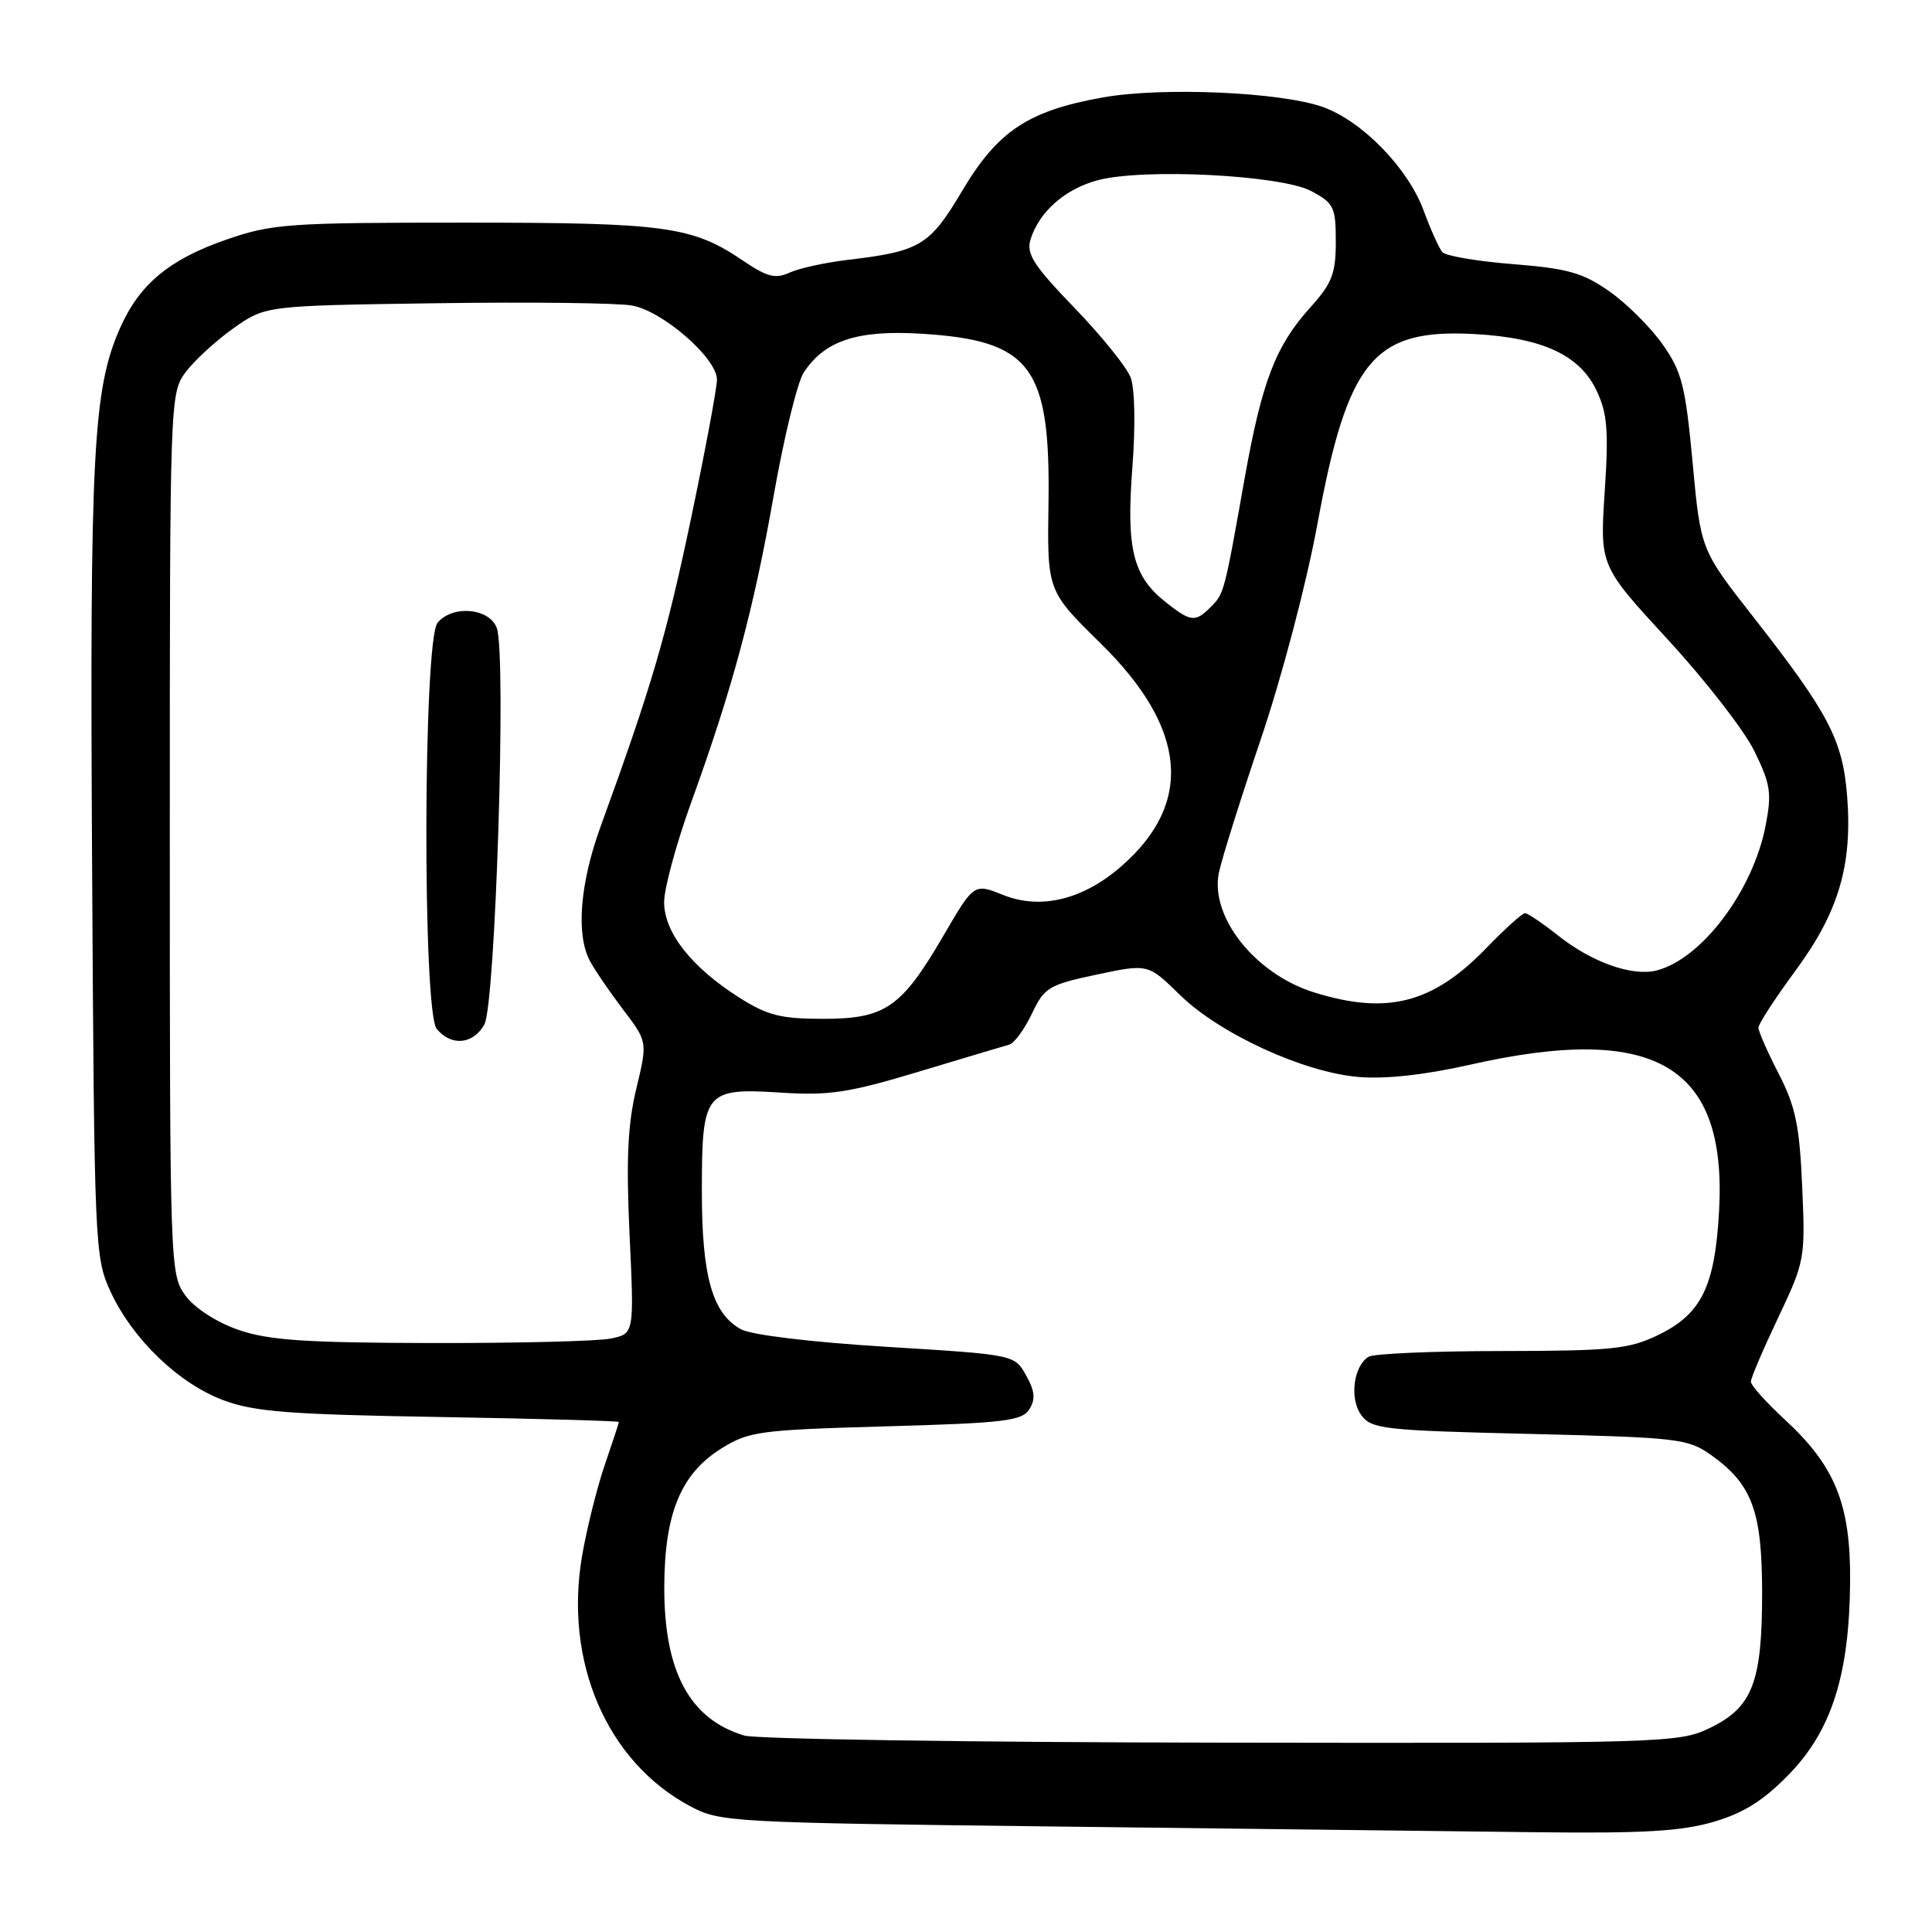 <?xml version="1.0" encoding="UTF-8" standalone="no"?>
<!DOCTYPE svg PUBLIC "-//W3C//DTD SVG 1.1//EN" "http://www.w3.org/Graphics/SVG/1.1/DTD/svg11.dtd" >
<svg xmlns="http://www.w3.org/2000/svg" xmlns:xlink="http://www.w3.org/1999/xlink" version="1.1" viewBox="0 0 256 256">
 <g >
 <path fill="currentColor"
d=" M 227.07 241.40 C 231.08 240.22 233.69 238.57 237.06 235.10 C 242.71 229.28 245.05 221.90 245.15 209.59 C 245.23 199.33 243.19 194.27 236.45 188.06 C 234.00 185.80 232.00 183.56 232.00 183.08 C 232.00 182.60 233.63 178.78 235.62 174.59 C 239.15 167.15 239.22 166.76 238.80 157.24 C 238.45 149.15 237.92 146.62 235.69 142.28 C 234.21 139.41 233.00 136.66 233.00 136.17 C 233.00 135.68 235.21 132.29 237.90 128.63 C 243.64 120.86 245.48 114.61 244.75 105.42 C 244.15 98.01 242.30 94.49 232.26 81.67 C 225.35 72.84 225.35 72.84 224.28 61.30 C 223.33 51.13 222.86 49.26 220.32 45.65 C 218.74 43.40 215.56 40.23 213.27 38.62 C 209.73 36.14 207.76 35.58 200.50 35.00 C 195.78 34.63 191.56 33.91 191.12 33.41 C 190.69 32.91 189.57 30.43 188.64 27.90 C 186.58 22.30 180.55 16.09 175.35 14.20 C 169.81 12.20 154.02 11.50 146.13 12.91 C 136.24 14.68 132.21 17.35 127.50 25.28 C 123.17 32.57 121.95 33.30 112.21 34.45 C 109.30 34.80 105.89 35.55 104.63 36.12 C 102.75 36.98 101.65 36.70 98.53 34.59 C 91.74 29.97 88.28 29.50 61.50 29.50 C 38.16 29.50 36.07 29.65 29.99 31.75 C 22.43 34.37 18.49 37.65 15.91 43.46 C 12.33 51.57 11.89 59.89 12.20 114.08 C 12.49 165.28 12.55 166.61 14.65 171.15 C 17.55 177.43 23.68 183.33 29.61 185.54 C 33.70 187.07 38.37 187.43 58.25 187.76 C 71.31 187.98 82.00 188.28 82.00 188.42 C 82.00 188.57 81.16 191.12 80.14 194.09 C 79.12 197.07 77.77 202.47 77.14 206.10 C 74.70 220.16 80.40 233.42 91.41 239.31 C 95.40 241.45 96.62 241.51 140.50 242.03 C 165.25 242.32 193.63 242.66 203.57 242.78 C 217.69 242.95 222.82 242.65 227.07 241.40 Z  M 98.62 229.97 C 91.38 227.80 87.99 221.50 88.02 210.28 C 88.05 200.50 90.22 195.27 95.63 191.90 C 99.24 189.66 100.70 189.47 117.39 189.00 C 133.05 188.56 135.43 188.28 136.39 186.74 C 137.23 185.40 137.13 184.32 135.96 182.24 C 134.43 179.50 134.43 179.50 117.46 178.46 C 107.46 177.84 99.54 176.89 98.17 176.13 C 94.39 174.04 93.00 169.14 93.00 157.86 C 93.00 144.62 93.39 144.13 103.49 144.78 C 109.87 145.19 112.49 144.79 121.72 142.01 C 127.65 140.22 133.05 138.61 133.72 138.42 C 134.39 138.24 135.74 136.40 136.72 134.34 C 138.38 130.84 138.96 130.49 145.31 129.14 C 152.12 127.70 152.12 127.70 156.31 131.80 C 161.57 136.96 172.69 142.08 179.98 142.70 C 183.55 143.01 188.77 142.44 194.74 141.09 C 219.29 135.54 228.84 141.12 227.79 160.41 C 227.24 170.47 225.46 174.12 219.71 176.90 C 215.84 178.77 213.57 179.00 198.93 179.02 C 189.90 179.02 181.97 179.37 181.33 179.78 C 179.33 181.05 178.80 185.35 180.37 187.50 C 181.73 189.36 183.31 189.54 202.67 190.00 C 222.47 190.48 223.66 190.62 226.77 192.83 C 232.16 196.68 233.48 200.24 233.49 211.00 C 233.50 222.90 232.22 226.23 226.58 228.96 C 222.48 230.95 220.79 231.00 161.93 230.91 C 128.70 230.87 100.20 230.44 98.62 229.97 Z  M 31.58 176.21 C 28.68 175.20 25.81 173.34 24.58 171.68 C 22.53 168.89 22.50 168.04 22.50 110.50 C 22.50 52.84 22.52 52.12 24.59 49.32 C 25.75 47.77 28.60 45.15 30.93 43.50 C 35.17 40.50 35.17 40.50 57.80 40.18 C 70.25 40.00 81.94 40.14 83.78 40.49 C 87.87 41.25 95.00 47.48 95.00 50.29 C 95.00 51.42 93.43 59.82 91.51 68.96 C 88.27 84.36 86.30 91.07 79.59 109.50 C 76.85 117.03 76.30 123.82 78.16 127.32 C 78.80 128.52 80.78 131.42 82.56 133.77 C 85.81 138.04 85.81 138.04 84.31 144.27 C 83.17 149.00 82.96 153.66 83.42 163.62 C 84.04 176.74 84.04 176.74 80.89 177.37 C 79.16 177.72 68.47 177.98 57.13 177.96 C 40.35 177.92 35.58 177.59 31.58 176.21 Z  M 64.18 135.75 C 65.65 133.12 67.11 86.88 65.84 83.25 C 64.90 80.57 59.98 80.11 57.98 82.52 C 56.07 84.83 55.97 134.03 57.87 136.34 C 59.80 138.67 62.70 138.40 64.18 135.75 Z  M 97.93 132.17 C 91.63 128.17 88.00 123.56 88.00 119.54 C 88.00 117.73 89.61 111.80 91.57 106.37 C 97.05 91.24 99.86 80.80 102.53 65.59 C 103.88 57.94 105.66 50.64 106.50 49.36 C 109.26 45.15 113.56 43.72 121.93 44.21 C 136.62 45.09 139.20 48.50 138.93 66.74 C 138.76 78.30 138.76 78.30 145.87 85.28 C 157.25 96.46 158.19 106.36 148.66 114.72 C 143.56 119.20 137.92 120.59 132.93 118.59 C 129.06 117.04 129.06 117.04 125.03 123.95 C 119.43 133.54 117.32 135.00 109.06 135.00 C 103.46 135.00 101.68 134.55 97.93 132.17 Z  M 174.13 131.50 C 166.35 129.08 160.34 121.55 161.50 115.68 C 161.85 113.93 164.35 105.96 167.06 97.96 C 169.85 89.71 173.10 77.38 174.56 69.46 C 178.58 47.63 182.02 43.51 195.50 44.27 C 204.44 44.78 209.33 47.06 211.56 51.77 C 212.98 54.76 213.17 57.06 212.63 65.18 C 211.99 74.97 211.99 74.97 220.99 84.74 C 225.94 90.11 231.10 96.75 232.45 99.50 C 234.61 103.91 234.79 105.08 233.95 109.41 C 232.27 118.07 225.46 127.09 219.48 128.60 C 216.25 129.40 210.90 127.50 206.43 123.94 C 204.39 122.33 202.43 121.00 202.07 121.00 C 201.71 121.00 199.41 123.08 196.96 125.61 C 189.86 132.96 183.81 134.52 174.13 131.50 Z  M 154.51 79.83 C 150.12 76.38 149.22 72.77 150.04 62.01 C 150.47 56.49 150.37 51.49 149.82 50.03 C 149.30 48.65 145.94 44.49 142.36 40.78 C 137.00 35.23 135.97 33.64 136.54 31.77 C 137.66 28.10 141.08 25.06 145.42 23.89 C 151.46 22.26 169.74 23.19 173.75 25.32 C 176.75 26.92 177.00 27.44 177.00 32.02 C 177.00 36.27 176.50 37.54 173.61 40.75 C 169.01 45.85 167.20 50.57 164.90 63.50 C 162.23 78.55 162.20 78.66 160.43 80.43 C 158.38 82.48 157.80 82.42 154.51 79.83 Z "/>
</g>
</svg>